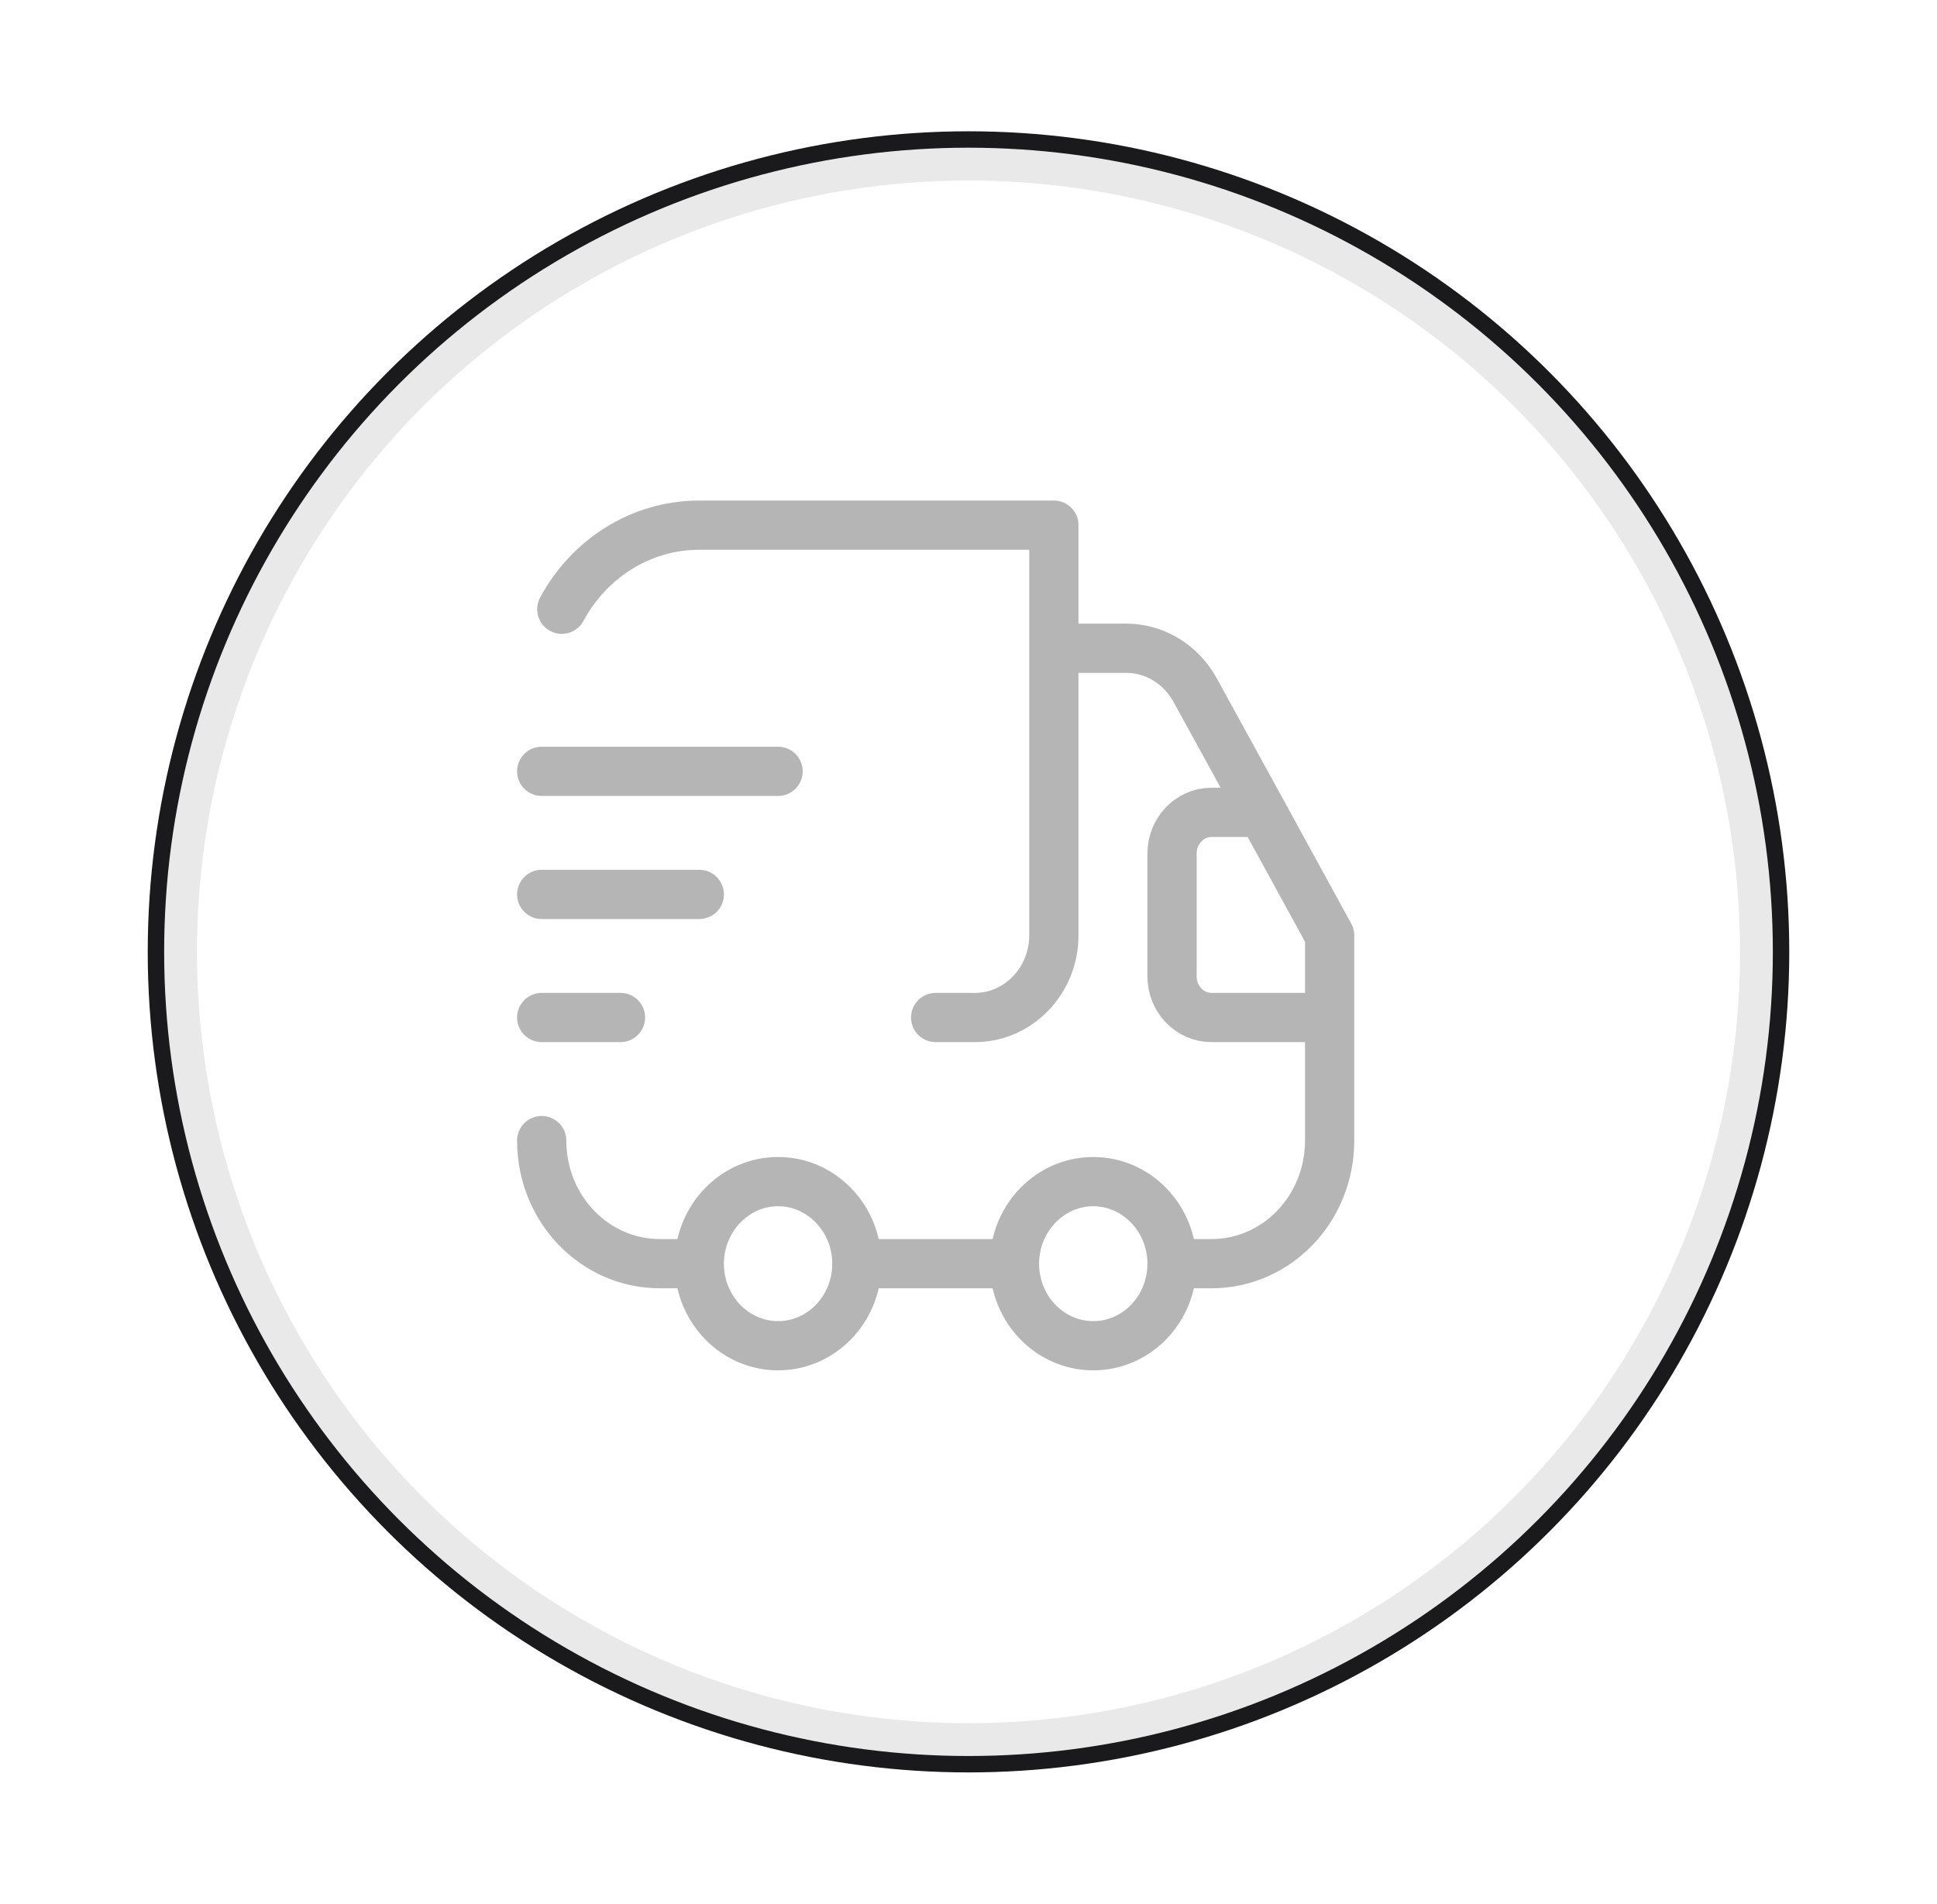 <svg width="59" height="58" viewBox="0 0 59 58" fill="none" xmlns="http://www.w3.org/2000/svg">
<path d="M28.5 31H29.7C31.02 31 32.1 29.875 32.1 28.5M32.1 28.5V16H21.3C19.5 16 17.928 17.038 17.112 18.562M32.1 28.5V19.75H34.308C35.172 19.75 35.964 20.238 36.396 21.012L38.448 24.75M16.5 34.75C16.5 36.825 18.108 38.5 20.1 38.5H21.3M21.3 38.5C21.3 37.125 22.38 36 23.7 36M21.3 38.5C21.3 39.881 22.375 41 23.7 41C25.026 41 26.1 39.881 26.1 38.5M21.3 38.5C21.3 37.119 22.375 36 23.7 36M23.7 36C25.02 36 26.1 37.125 26.1 38.5M23.7 36C25.026 36 26.1 37.119 26.1 38.5M26.1 38.5H30.9M30.9 38.5C30.9 37.125 31.98 36 33.3 36M30.9 38.5C30.9 39.881 31.974 41 33.3 41C34.626 41 35.7 39.881 35.7 38.5M30.9 38.5C30.9 37.119 31.974 36 33.3 36M33.3 36C34.62 36 35.7 37.125 35.7 38.5M33.3 36C34.626 36 35.7 37.119 35.7 38.5M35.7 38.5H36.9C38.892 38.5 40.5 36.825 40.5 34.75V31M40.5 31H36.9C36.24 31 35.7 30.438 35.7 29.75V26C35.7 25.312 36.24 24.75 36.9 24.75H38.448M40.5 31V28.5L38.448 24.75M16.5 23.5H23.7M16.5 27.25H21.3M16.5 31H18.9" stroke="#B5B5B5" stroke-width="1.5" stroke-linecap="round" stroke-linejoin="round"/>
<g filter="url(#filter0_f_1142_434)">
<circle cx="29.5" cy="29" r="24.5" stroke="#1A1A1C"/>
</g>
<circle cx="29.5" cy="29" r="24" stroke="#E9E9EA"/>
<defs>
<filter id="filter0_f_1142_434" x="0.5" y="0" width="58" height="58" filterUnits="userSpaceOnUse" color-interpolation-filters="sRGB">
<feFlood flood-opacity="0" result="BackgroundImageFix"/>
<feBlend mode="normal" in="SourceGraphic" in2="BackgroundImageFix" result="shape"/>
<feGaussianBlur stdDeviation="2" result="effect1_foregroundBlur_1142_434"/>
</filter>
</defs>
</svg>
